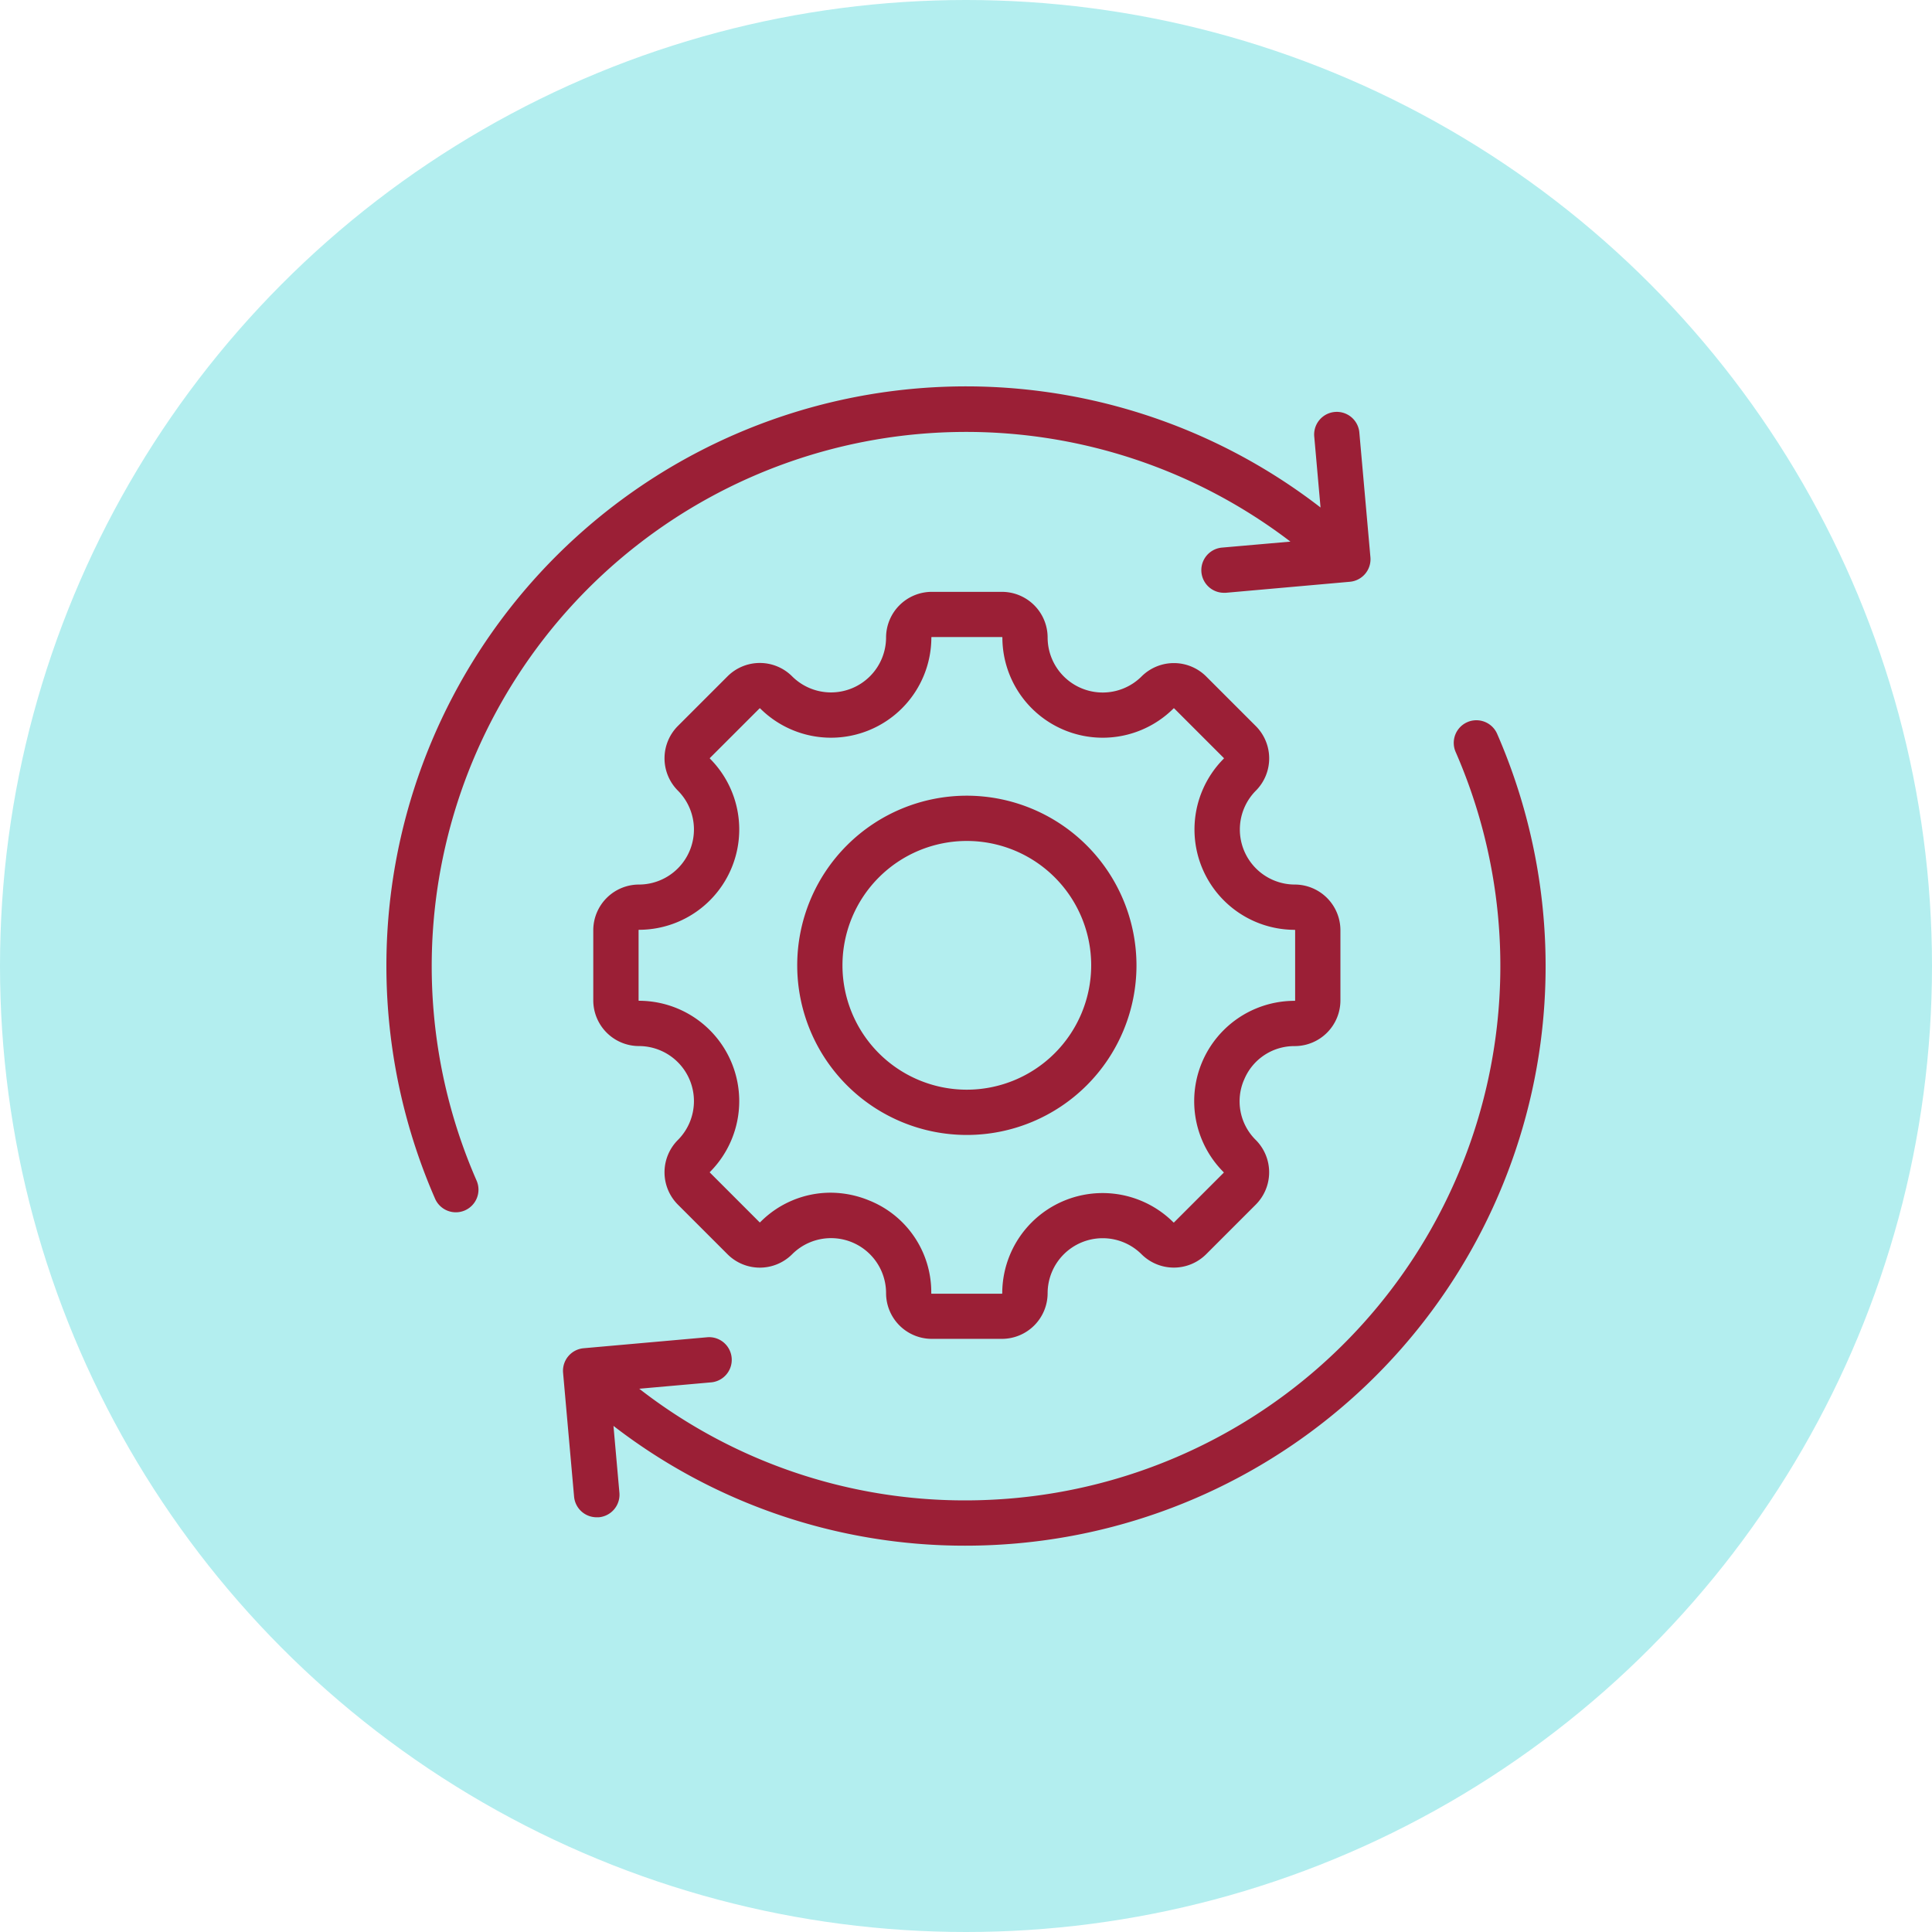 <svg xmlns="http://www.w3.org/2000/svg" width="100" height="100" viewBox="0 0 100 100">
  <g id="Grupo_968681" data-name="Grupo 968681" transform="translate(-354 -799)">
    <circle id="Elipse_4711" data-name="Elipse 4711" cx="50" cy="50" r="50" transform="translate(354 799)" fill="#b3eeef"/>
    <path id="cycle" d="M59.718,33.981A30.008,30.008,0,0,1,32.638,59.85q-1.357.12-2.7.12a29.741,29.741,0,0,1-18.2-6.2l.307,3.455A1.172,1.172,0,0,1,10.974,58.5c-.035,0-.07,0-.1,0A1.172,1.172,0,0,1,9.7,57.438l-.57-6.417A1.172,1.172,0,0,1,10.2,49.75l6.416-.57a1.172,1.172,0,0,1,.207,2.334l-3.75.333a27.423,27.423,0,0,0,16.867,5.779q1.241,0,2.494-.111A27.661,27.661,0,0,0,55.324,18.876a1.172,1.172,0,0,1,2.148-.938,30.088,30.088,0,0,1,2.246,16.043ZM46.777,8,43.23,8.31a1.172,1.172,0,0,0,.1,2.339c.035,0,.07,0,.1,0l6.417-.57A1.172,1.172,0,0,0,50.917,8.8l-.57-6.416a1.172,1.172,0,1,0-2.334.207l.323,3.643A30,30,0,0,0,.252,25.955,30.1,30.1,0,0,0,2.5,42a1.172,1.172,0,1,0,2.148-.938A27.658,27.658,0,0,1,46.777,8ZM38.809,29.931a8.78,8.78,0,1,1-8.78-8.78,8.79,8.79,0,0,1,8.78,8.78Zm-2.344,0a6.437,6.437,0,1,0-6.437,6.437,6.444,6.444,0,0,0,6.437-6.437Zm7.905,5.94a2.808,2.808,0,0,0,.614,3.1,2.368,2.368,0,0,1,0,3.345l-2.569,2.569a2.368,2.368,0,0,1-3.345,0A2.85,2.85,0,0,0,34.21,46.9a2.368,2.368,0,0,1-2.365,2.365H28.213A2.368,2.368,0,0,1,25.848,46.9a2.848,2.848,0,0,0-4.862-2.014,2.365,2.365,0,0,1-3.345,0l-2.569-2.569a2.368,2.368,0,0,1,0-3.345,2.85,2.85,0,0,0-2.014-4.862,2.368,2.368,0,0,1-2.365-2.365V28.115a2.368,2.368,0,0,1,2.365-2.365,2.85,2.85,0,0,0,2.014-4.862,2.368,2.368,0,0,1,0-3.345l2.569-2.569a2.365,2.365,0,0,1,3.345,0,2.85,2.85,0,0,0,4.862-2.014A2.368,2.368,0,0,1,28.213,10.6h3.632a2.368,2.368,0,0,1,2.365,2.365,2.85,2.85,0,0,0,4.862,2.014,2.368,2.368,0,0,1,3.345,0l2.569,2.569a2.368,2.368,0,0,1,0,3.345A2.85,2.85,0,0,0,47,25.75a2.368,2.368,0,0,1,2.365,2.365v3.632A2.368,2.368,0,0,1,47,34.112a2.808,2.808,0,0,0-2.628,1.759ZM47,31.769a.021.021,0,0,0,.021-.021V28.115A.021.021,0,0,0,47,28.094a5.194,5.194,0,0,1-3.671-8.863.021.021,0,0,0,0-.03l-2.569-2.569a.022.022,0,0,0-.03,0,5.193,5.193,0,0,1-8.862-3.671.021.021,0,0,0-.021-.021H28.213a.021.021,0,0,0-.021.021,5.194,5.194,0,0,1-8.863,3.671.024.024,0,0,0-.03,0L16.73,19.2a.021.021,0,0,0,0,.03,5.193,5.193,0,0,1-3.671,8.862.021.021,0,0,0-.021.021v3.632a.021.021,0,0,0,.021.021,5.194,5.194,0,0,1,3.671,8.863.021.021,0,0,0,0,.03L19.3,43.23a.024.024,0,0,0,.03,0A5.121,5.121,0,0,1,22.967,41.7a5.271,5.271,0,0,1,2.02.408,5.111,5.111,0,0,1,3.2,4.8.021.021,0,0,0,.021.021h3.632a.021.021,0,0,0,.021-.021,5.193,5.193,0,0,1,8.862-3.671.022.022,0,0,0,.03,0l2.568-2.568a.021.021,0,0,0,0-.03A5.194,5.194,0,0,1,47,31.769Z" transform="translate(374.015 819.034)" fill="#9b1f36"/>
  </g>
</svg>
